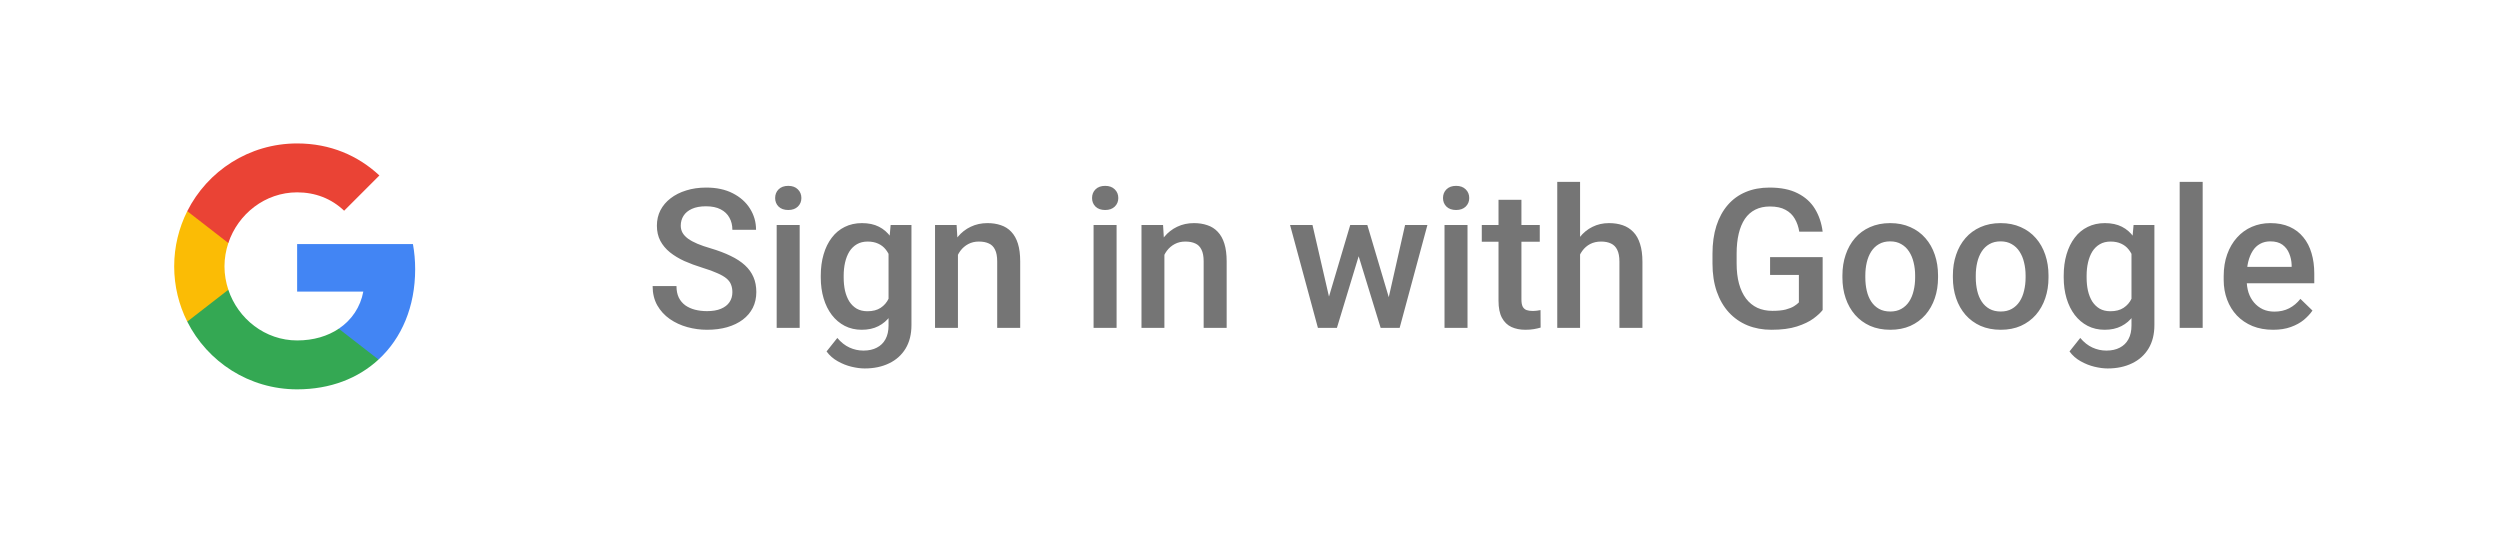 <svg width="244" height="52" viewBox="0 0 244 52" fill="none" xmlns="http://www.w3.org/2000/svg">
<g filter="url(#filter0_dd_335_918)">
<rect x="2" y="1" width="240" height="48" rx="8" fill="white" shape-rendering="crispEdges"/>
<path fill-rule="evenodd" clip-rule="evenodd" d="M40.52 25.273C40.52 24.422 40.444 23.604 40.302 22.818H29V27.46H35.458C35.18 28.96 34.334 30.231 33.064 31.082V34.093H36.942C39.211 32.004 40.52 28.927 40.52 25.273Z" fill="#4285F4"/>
<path fill-rule="evenodd" clip-rule="evenodd" d="M29 37C32.24 37 34.956 35.925 36.942 34.093L33.064 31.082C31.989 31.802 30.614 32.227 29 32.227C25.875 32.227 23.229 30.116 22.285 27.28H18.276V30.389C20.251 34.311 24.309 37 29 37Z" fill="#34A853"/>
<path fill-rule="evenodd" clip-rule="evenodd" d="M22.285 27.28C22.046 26.56 21.909 25.791 21.909 25C21.909 24.209 22.046 23.44 22.285 22.72V19.611H18.276C17.464 21.231 17 23.064 17 25C17 26.936 17.464 28.769 18.276 30.389L22.285 27.28Z" fill="#FBBC05"/>
<path fill-rule="evenodd" clip-rule="evenodd" d="M29 17.773C30.762 17.773 32.344 18.378 33.587 19.567L37.029 16.125C34.951 14.189 32.234 13 29 13C24.309 13 20.251 15.689 18.276 19.611L22.285 22.72C23.229 19.884 25.875 17.773 29 17.773Z" fill="#EA4335"/>
<path d="M71.48 27.521C71.48 27.243 71.436 26.995 71.35 26.779C71.269 26.562 71.124 26.364 70.914 26.185C70.703 26.006 70.406 25.832 70.023 25.666C69.646 25.492 69.163 25.316 68.576 25.137C67.933 24.939 67.339 24.719 66.794 24.478C66.256 24.231 65.786 23.946 65.384 23.625C64.982 23.297 64.67 22.922 64.447 22.502C64.225 22.075 64.113 21.584 64.113 21.027C64.113 20.476 64.228 19.975 64.457 19.524C64.692 19.072 65.022 18.683 65.449 18.355C65.882 18.021 66.392 17.764 66.98 17.585C67.567 17.399 68.217 17.307 68.928 17.307C69.93 17.307 70.793 17.492 71.517 17.863C72.246 18.234 72.806 18.732 73.196 19.357C73.592 19.982 73.79 20.671 73.79 21.426H71.48C71.48 20.98 71.384 20.588 71.192 20.248C71.006 19.901 70.722 19.629 70.338 19.431C69.961 19.233 69.482 19.134 68.9 19.134C68.35 19.134 67.892 19.218 67.527 19.385C67.162 19.552 66.89 19.777 66.711 20.062C66.532 20.346 66.442 20.668 66.442 21.027C66.442 21.28 66.501 21.512 66.618 21.723C66.736 21.927 66.915 22.119 67.156 22.298C67.397 22.471 67.701 22.635 68.065 22.79C68.43 22.944 68.86 23.093 69.355 23.235C70.103 23.457 70.756 23.705 71.312 23.977C71.869 24.243 72.333 24.546 72.704 24.886C73.075 25.226 73.353 25.613 73.539 26.046C73.725 26.473 73.817 26.958 73.817 27.502C73.817 28.072 73.703 28.585 73.474 29.043C73.245 29.494 72.918 29.881 72.491 30.202C72.07 30.518 71.563 30.762 70.969 30.935C70.382 31.102 69.726 31.186 69.002 31.186C68.353 31.186 67.713 31.099 67.082 30.926C66.457 30.753 65.888 30.49 65.375 30.137C64.862 29.779 64.454 29.333 64.15 28.801C63.847 28.263 63.696 27.635 63.696 26.918H66.024C66.024 27.357 66.099 27.731 66.247 28.041C66.402 28.35 66.615 28.603 66.887 28.801C67.159 28.993 67.475 29.135 67.834 29.228C68.198 29.321 68.588 29.367 69.002 29.367C69.547 29.367 70.001 29.29 70.366 29.135C70.737 28.981 71.016 28.764 71.201 28.486C71.387 28.207 71.48 27.886 71.48 27.521ZM78.048 20.962V31H75.803V20.962H78.048ZM75.654 18.327C75.654 17.987 75.766 17.706 75.988 17.483C76.217 17.254 76.533 17.14 76.935 17.14C77.33 17.14 77.643 17.254 77.872 17.483C78.1 17.706 78.215 17.987 78.215 18.327C78.215 18.661 78.1 18.939 77.872 19.162C77.643 19.385 77.33 19.496 76.935 19.496C76.533 19.496 76.217 19.385 75.988 19.162C75.766 18.939 75.654 18.661 75.654 18.327ZM86.926 20.962H88.958V30.722C88.958 31.625 88.766 32.392 88.383 33.023C87.999 33.653 87.464 34.133 86.778 34.46C86.091 34.794 85.296 34.961 84.394 34.961C84.01 34.961 83.583 34.906 83.113 34.794C82.649 34.683 82.198 34.504 81.759 34.256C81.326 34.015 80.964 33.697 80.673 33.301L81.722 31.983C82.08 32.41 82.476 32.722 82.909 32.92C83.342 33.118 83.797 33.217 84.273 33.217C84.786 33.217 85.222 33.121 85.581 32.93C85.946 32.744 86.227 32.469 86.425 32.104C86.623 31.739 86.722 31.294 86.722 30.768V23.235L86.926 20.962ZM80.107 26.092V25.898C80.107 25.137 80.2 24.444 80.386 23.819C80.571 23.189 80.837 22.647 81.184 22.196C81.53 21.738 81.951 21.389 82.445 21.148C82.94 20.9 83.5 20.776 84.124 20.776C84.774 20.776 85.328 20.894 85.785 21.129C86.249 21.364 86.636 21.701 86.945 22.14C87.254 22.573 87.495 23.093 87.668 23.699C87.848 24.299 87.981 24.967 88.067 25.703V26.324C87.987 27.042 87.851 27.697 87.659 28.291C87.467 28.885 87.214 29.398 86.898 29.831C86.583 30.264 86.193 30.598 85.73 30.833C85.272 31.068 84.731 31.186 84.106 31.186C83.494 31.186 82.94 31.059 82.445 30.805C81.957 30.552 81.536 30.196 81.184 29.738C80.837 29.281 80.571 28.742 80.386 28.124C80.2 27.499 80.107 26.822 80.107 26.092ZM82.343 25.898V26.092C82.343 26.55 82.387 26.977 82.473 27.373C82.566 27.768 82.705 28.118 82.891 28.421C83.082 28.718 83.324 28.953 83.614 29.126C83.911 29.293 84.261 29.377 84.663 29.377C85.188 29.377 85.618 29.265 85.952 29.043C86.292 28.82 86.552 28.52 86.731 28.143C86.917 27.759 87.047 27.332 87.121 26.862V25.183C87.084 24.818 87.007 24.478 86.889 24.163C86.778 23.847 86.626 23.572 86.435 23.337C86.243 23.096 86.002 22.91 85.711 22.78C85.42 22.644 85.077 22.576 84.681 22.576C84.279 22.576 83.93 22.663 83.633 22.836C83.336 23.009 83.092 23.247 82.9 23.55C82.714 23.853 82.575 24.206 82.482 24.608C82.39 25.01 82.343 25.44 82.343 25.898ZM93.495 23.105V31H91.259V20.962H93.365L93.495 23.105ZM93.096 25.61L92.372 25.601C92.378 24.889 92.477 24.237 92.669 23.643C92.867 23.049 93.139 22.539 93.485 22.112C93.838 21.686 94.258 21.358 94.747 21.129C95.236 20.894 95.78 20.776 96.38 20.776C96.862 20.776 97.298 20.844 97.688 20.98C98.084 21.11 98.421 21.324 98.699 21.621C98.984 21.918 99.2 22.304 99.349 22.78C99.497 23.25 99.571 23.829 99.571 24.515V31H97.326V24.506C97.326 24.023 97.255 23.643 97.113 23.365C96.977 23.08 96.776 22.879 96.51 22.762C96.25 22.638 95.925 22.576 95.536 22.576C95.152 22.576 94.809 22.657 94.506 22.817C94.203 22.978 93.946 23.198 93.736 23.476C93.532 23.754 93.374 24.076 93.263 24.441C93.151 24.806 93.096 25.195 93.096 25.61ZM108.979 20.962V31H106.733V20.962H108.979ZM106.585 18.327C106.585 17.987 106.696 17.706 106.919 17.483C107.148 17.254 107.463 17.14 107.865 17.14C108.261 17.14 108.573 17.254 108.802 17.483C109.031 17.706 109.146 17.987 109.146 18.327C109.146 18.661 109.031 18.939 108.802 19.162C108.573 19.385 108.261 19.496 107.865 19.496C107.463 19.496 107.148 19.385 106.919 19.162C106.696 18.939 106.585 18.661 106.585 18.327ZM113.645 23.105V31H111.409V20.962H113.515L113.645 23.105ZM113.246 25.61L112.522 25.601C112.529 24.889 112.628 24.237 112.819 23.643C113.017 23.049 113.289 22.539 113.636 22.112C113.988 21.686 114.409 21.358 114.897 21.129C115.386 20.894 115.93 20.776 116.53 20.776C117.013 20.776 117.449 20.844 117.838 20.98C118.234 21.11 118.571 21.324 118.85 21.621C119.134 21.918 119.351 22.304 119.499 22.78C119.647 23.25 119.722 23.829 119.722 24.515V31H117.477V24.506C117.477 24.023 117.405 23.643 117.263 23.365C117.127 23.08 116.926 22.879 116.66 22.762C116.4 22.638 116.076 22.576 115.686 22.576C115.303 22.576 114.959 22.657 114.656 22.817C114.353 22.978 114.097 23.198 113.886 23.476C113.682 23.754 113.524 24.076 113.413 24.441C113.302 24.806 113.246 25.195 113.246 25.61ZM129.463 28.773L131.782 20.962H133.211L132.821 23.3L130.483 31H129.203L129.463 28.773ZM128.099 20.962L129.908 28.811L130.057 31H128.628L125.91 20.962H128.099ZM135.382 28.718L137.135 20.962H139.315L136.606 31H135.178L135.382 28.718ZM133.452 20.962L135.744 28.681L136.031 31H134.751L132.385 23.291L131.996 20.962H133.452ZM143.23 20.962V31H140.985V20.962H143.23ZM140.837 18.327C140.837 17.987 140.948 17.706 141.171 17.483C141.4 17.254 141.715 17.14 142.117 17.14C142.513 17.14 142.825 17.254 143.054 17.483C143.283 17.706 143.397 17.987 143.397 18.327C143.397 18.661 143.283 18.939 143.054 19.162C142.825 19.385 142.513 19.496 142.117 19.496C141.715 19.496 141.4 19.385 141.171 19.162C140.948 18.939 140.837 18.661 140.837 18.327ZM150.281 20.962V22.595H144.622V20.962H150.281ZM146.255 18.503H148.491V28.226C148.491 28.535 148.534 28.773 148.621 28.94C148.713 29.101 148.84 29.209 149.001 29.265C149.162 29.321 149.35 29.349 149.567 29.349C149.722 29.349 149.87 29.339 150.012 29.321C150.154 29.302 150.269 29.284 150.355 29.265L150.365 30.972C150.179 31.028 149.963 31.077 149.715 31.121C149.474 31.164 149.196 31.186 148.88 31.186C148.367 31.186 147.912 31.096 147.517 30.916C147.121 30.731 146.812 30.431 146.589 30.017C146.366 29.602 146.255 29.052 146.255 28.365V18.503ZM154.215 16.75V31H151.988V16.75H154.215ZM153.825 25.61L153.102 25.601C153.108 24.908 153.204 24.268 153.389 23.68C153.581 23.093 153.847 22.582 154.187 22.149C154.533 21.71 154.948 21.373 155.43 21.138C155.913 20.897 156.448 20.776 157.035 20.776C157.53 20.776 157.975 20.844 158.371 20.98C158.773 21.116 159.119 21.336 159.41 21.639C159.701 21.936 159.92 22.326 160.069 22.808C160.223 23.284 160.301 23.866 160.301 24.552V31H158.056V24.534C158.056 24.051 157.985 23.668 157.842 23.383C157.706 23.099 157.505 22.895 157.239 22.771C156.973 22.641 156.649 22.576 156.265 22.576C155.863 22.576 155.507 22.657 155.198 22.817C154.895 22.978 154.642 23.198 154.438 23.476C154.233 23.754 154.079 24.076 153.974 24.441C153.875 24.806 153.825 25.195 153.825 25.61ZM177.891 24.098V29.256C177.699 29.509 177.399 29.788 176.991 30.091C176.589 30.388 176.054 30.644 175.386 30.861C174.718 31.077 173.886 31.186 172.89 31.186C172.043 31.186 171.267 31.043 170.562 30.759C169.856 30.468 169.247 30.044 168.734 29.488C168.227 28.931 167.834 28.254 167.556 27.456C167.277 26.652 167.138 25.737 167.138 24.71V23.773C167.138 22.752 167.265 21.843 167.519 21.045C167.778 20.241 168.149 19.561 168.632 19.004C169.114 18.448 169.696 18.027 170.376 17.743C171.062 17.452 171.839 17.307 172.705 17.307C173.812 17.307 174.727 17.492 175.451 17.863C176.181 18.228 176.743 18.735 177.139 19.385C177.535 20.034 177.785 20.776 177.891 21.611H175.608C175.534 21.141 175.389 20.721 175.172 20.35C174.962 19.979 174.659 19.688 174.263 19.477C173.874 19.261 173.366 19.153 172.742 19.153C172.204 19.153 171.73 19.255 171.322 19.459C170.914 19.663 170.574 19.963 170.302 20.359C170.036 20.755 169.835 21.237 169.699 21.806C169.563 22.375 169.495 23.025 169.495 23.754V24.71C169.495 25.452 169.572 26.111 169.727 26.686C169.887 27.261 170.116 27.747 170.413 28.143C170.716 28.538 171.084 28.838 171.517 29.043C171.95 29.24 172.439 29.339 172.983 29.339C173.515 29.339 173.951 29.296 174.291 29.209C174.631 29.117 174.9 29.009 175.098 28.885C175.302 28.755 175.46 28.631 175.571 28.514V25.832H172.76V24.098H177.891ZM179.82 26.092V25.879C179.82 25.155 179.925 24.484 180.136 23.866C180.346 23.241 180.649 22.7 181.045 22.242C181.447 21.778 181.936 21.42 182.511 21.166C183.092 20.906 183.748 20.776 184.478 20.776C185.214 20.776 185.869 20.906 186.444 21.166C187.026 21.42 187.517 21.778 187.919 22.242C188.321 22.7 188.628 23.241 188.838 23.866C189.048 24.484 189.153 25.155 189.153 25.879V26.092C189.153 26.816 189.048 27.487 188.838 28.105C188.628 28.724 188.321 29.265 187.919 29.729C187.517 30.187 187.029 30.545 186.454 30.805C185.878 31.059 185.226 31.186 184.496 31.186C183.76 31.186 183.101 31.059 182.52 30.805C181.945 30.545 181.456 30.187 181.054 29.729C180.652 29.265 180.346 28.724 180.136 28.105C179.925 27.487 179.82 26.816 179.82 26.092ZM182.056 25.879V26.092C182.056 26.544 182.103 26.971 182.195 27.373C182.288 27.775 182.433 28.127 182.631 28.43C182.829 28.733 183.083 28.971 183.392 29.145C183.701 29.318 184.069 29.404 184.496 29.404C184.91 29.404 185.269 29.318 185.572 29.145C185.882 28.971 186.135 28.733 186.333 28.43C186.531 28.127 186.676 27.775 186.769 27.373C186.868 26.971 186.917 26.544 186.917 26.092V25.879C186.917 25.434 186.868 25.013 186.769 24.617C186.676 24.215 186.528 23.86 186.324 23.55C186.126 23.241 185.872 23 185.563 22.827C185.26 22.647 184.898 22.558 184.478 22.558C184.057 22.558 183.692 22.647 183.383 22.827C183.08 23 182.829 23.241 182.631 23.55C182.433 23.86 182.288 24.215 182.195 24.617C182.103 25.013 182.056 25.434 182.056 25.879ZM190.601 26.092V25.879C190.601 25.155 190.706 24.484 190.916 23.866C191.126 23.241 191.429 22.7 191.825 22.242C192.227 21.778 192.716 21.42 193.291 21.166C193.872 20.906 194.528 20.776 195.258 20.776C195.994 20.776 196.649 20.906 197.225 21.166C197.806 21.42 198.298 21.778 198.7 22.242C199.102 22.7 199.408 23.241 199.618 23.866C199.828 24.484 199.934 25.155 199.934 25.879V26.092C199.934 26.816 199.828 27.487 199.618 28.105C199.408 28.724 199.102 29.265 198.7 29.729C198.298 30.187 197.809 30.545 197.234 30.805C196.659 31.059 196.006 31.186 195.276 31.186C194.54 31.186 193.882 31.059 193.3 30.805C192.725 30.545 192.236 30.187 191.834 29.729C191.432 29.265 191.126 28.724 190.916 28.105C190.706 27.487 190.601 26.816 190.601 26.092ZM192.836 25.879V26.092C192.836 26.544 192.883 26.971 192.976 27.373C193.068 27.775 193.214 28.127 193.412 28.43C193.61 28.733 193.863 28.971 194.172 29.145C194.482 29.318 194.85 29.404 195.276 29.404C195.691 29.404 196.049 29.318 196.353 29.145C196.662 28.971 196.915 28.733 197.113 28.43C197.311 28.127 197.457 27.775 197.549 27.373C197.648 26.971 197.698 26.544 197.698 26.092V25.879C197.698 25.434 197.648 25.013 197.549 24.617C197.457 24.215 197.308 23.86 197.104 23.55C196.906 23.241 196.653 23 196.343 22.827C196.04 22.647 195.678 22.558 195.258 22.558C194.837 22.558 194.472 22.647 194.163 22.827C193.86 23 193.61 23.241 193.412 23.55C193.214 23.86 193.068 24.215 192.976 24.617C192.883 25.013 192.836 25.434 192.836 25.879ZM208.237 20.962H210.269V30.722C210.269 31.625 210.077 32.392 209.693 33.023C209.31 33.653 208.775 34.133 208.088 34.46C207.402 34.794 206.607 34.961 205.704 34.961C205.321 34.961 204.894 34.906 204.424 34.794C203.96 34.683 203.508 34.504 203.069 34.256C202.636 34.015 202.275 33.697 201.984 33.301L203.032 31.983C203.391 32.41 203.787 32.722 204.22 32.92C204.653 33.118 205.107 33.217 205.583 33.217C206.097 33.217 206.533 33.121 206.892 32.93C207.257 32.744 207.538 32.469 207.736 32.104C207.934 31.739 208.033 31.294 208.033 30.768V23.235L208.237 20.962ZM201.418 26.092V25.898C201.418 25.137 201.511 24.444 201.696 23.819C201.882 23.189 202.148 22.647 202.494 22.196C202.84 21.738 203.261 21.389 203.756 21.148C204.251 20.9 204.81 20.776 205.435 20.776C206.084 20.776 206.638 20.894 207.096 21.129C207.56 21.364 207.946 21.701 208.255 22.14C208.565 22.573 208.806 23.093 208.979 23.699C209.158 24.299 209.291 24.967 209.378 25.703V26.324C209.298 27.042 209.161 27.697 208.97 28.291C208.778 28.885 208.524 29.398 208.209 29.831C207.894 30.264 207.504 30.598 207.04 30.833C206.582 31.068 206.041 31.186 205.417 31.186C204.804 31.186 204.251 31.059 203.756 30.805C203.267 30.552 202.847 30.196 202.494 29.738C202.148 29.281 201.882 28.742 201.696 28.124C201.511 27.499 201.418 26.822 201.418 26.092ZM203.654 25.898V26.092C203.654 26.55 203.697 26.977 203.784 27.373C203.876 27.768 204.016 28.118 204.201 28.421C204.393 28.718 204.634 28.953 204.925 29.126C205.222 29.293 205.571 29.377 205.973 29.377C206.499 29.377 206.929 29.265 207.263 29.043C207.603 28.82 207.863 28.52 208.042 28.143C208.228 27.759 208.357 27.332 208.432 26.862V25.183C208.395 24.818 208.317 24.478 208.2 24.163C208.088 23.847 207.937 23.572 207.745 23.337C207.553 23.096 207.312 22.91 207.021 22.78C206.731 22.644 206.388 22.576 205.992 22.576C205.59 22.576 205.24 22.663 204.943 22.836C204.646 23.009 204.402 23.247 204.21 23.55C204.025 23.853 203.886 24.206 203.793 24.608C203.7 25.01 203.654 25.44 203.654 25.898ZM214.981 16.75V31H212.736V16.75H214.981ZM221.856 31.186C221.114 31.186 220.443 31.065 219.843 30.824C219.249 30.576 218.742 30.233 218.321 29.794C217.907 29.355 217.588 28.838 217.366 28.245C217.143 27.651 217.032 27.011 217.032 26.324V25.953C217.032 25.168 217.146 24.456 217.375 23.819C217.604 23.182 217.922 22.638 218.331 22.186C218.739 21.729 219.221 21.379 219.778 21.138C220.334 20.897 220.938 20.776 221.587 20.776C222.304 20.776 222.932 20.897 223.47 21.138C224.008 21.379 224.454 21.72 224.806 22.159C225.165 22.592 225.431 23.108 225.604 23.708C225.783 24.308 225.873 24.97 225.873 25.693V26.649H218.117V25.044H223.665V24.868C223.653 24.466 223.572 24.088 223.424 23.736C223.282 23.383 223.062 23.099 222.765 22.882C222.468 22.666 222.072 22.558 221.578 22.558C221.207 22.558 220.876 22.638 220.585 22.799C220.3 22.953 220.062 23.179 219.871 23.476C219.679 23.773 219.53 24.132 219.425 24.552C219.326 24.967 219.277 25.434 219.277 25.953V26.324C219.277 26.763 219.336 27.172 219.453 27.549C219.577 27.92 219.756 28.245 219.991 28.523C220.226 28.801 220.511 29.021 220.845 29.182C221.179 29.336 221.559 29.414 221.986 29.414C222.524 29.414 223.003 29.305 223.424 29.089C223.844 28.872 224.209 28.566 224.519 28.17L225.697 29.311C225.48 29.627 225.199 29.93 224.853 30.221C224.506 30.505 224.083 30.737 223.582 30.916C223.087 31.096 222.512 31.186 221.856 31.186Z" fill="black" fill-opacity="0.54"/>
</g>
<defs>
<filter id="filter0_dd_335_918" x="0" y="0" width="244" height="52" filterUnits="userSpaceOnUse" color-interpolation-filters="sRGB">
<feFlood flood-opacity="0" result="BackgroundImageFix"/>
<feColorMatrix in="SourceAlpha" type="matrix" values="0 0 0 0 0 0 0 0 0 0 0 0 0 0 0 0 0 0 127 0" result="hardAlpha"/>
<feOffset dy="1"/>
<feGaussianBlur stdDeviation="1"/>
<feColorMatrix type="matrix" values="0 0 0 0 0 0 0 0 0 0 0 0 0 0 0 0 0 0 0.25 0"/>
<feBlend mode="normal" in2="BackgroundImageFix" result="effect1_dropShadow_335_918"/>
<feColorMatrix in="SourceAlpha" type="matrix" values="0 0 0 0 0 0 0 0 0 0 0 0 0 0 0 0 0 0 127 0" result="hardAlpha"/>
<feOffset/>
<feComposite in2="hardAlpha" operator="out"/>
<feColorMatrix type="matrix" values="0 0 0 0 0 0 0 0 0 0 0 0 0 0 0 0 0 0 0.08 0"/>
<feBlend mode="normal" in2="effect1_dropShadow_335_918" result="effect2_dropShadow_335_918"/>
<feBlend mode="normal" in="SourceGraphic" in2="effect2_dropShadow_335_918" result="shape"/>
</filter>
</defs>
</svg>
